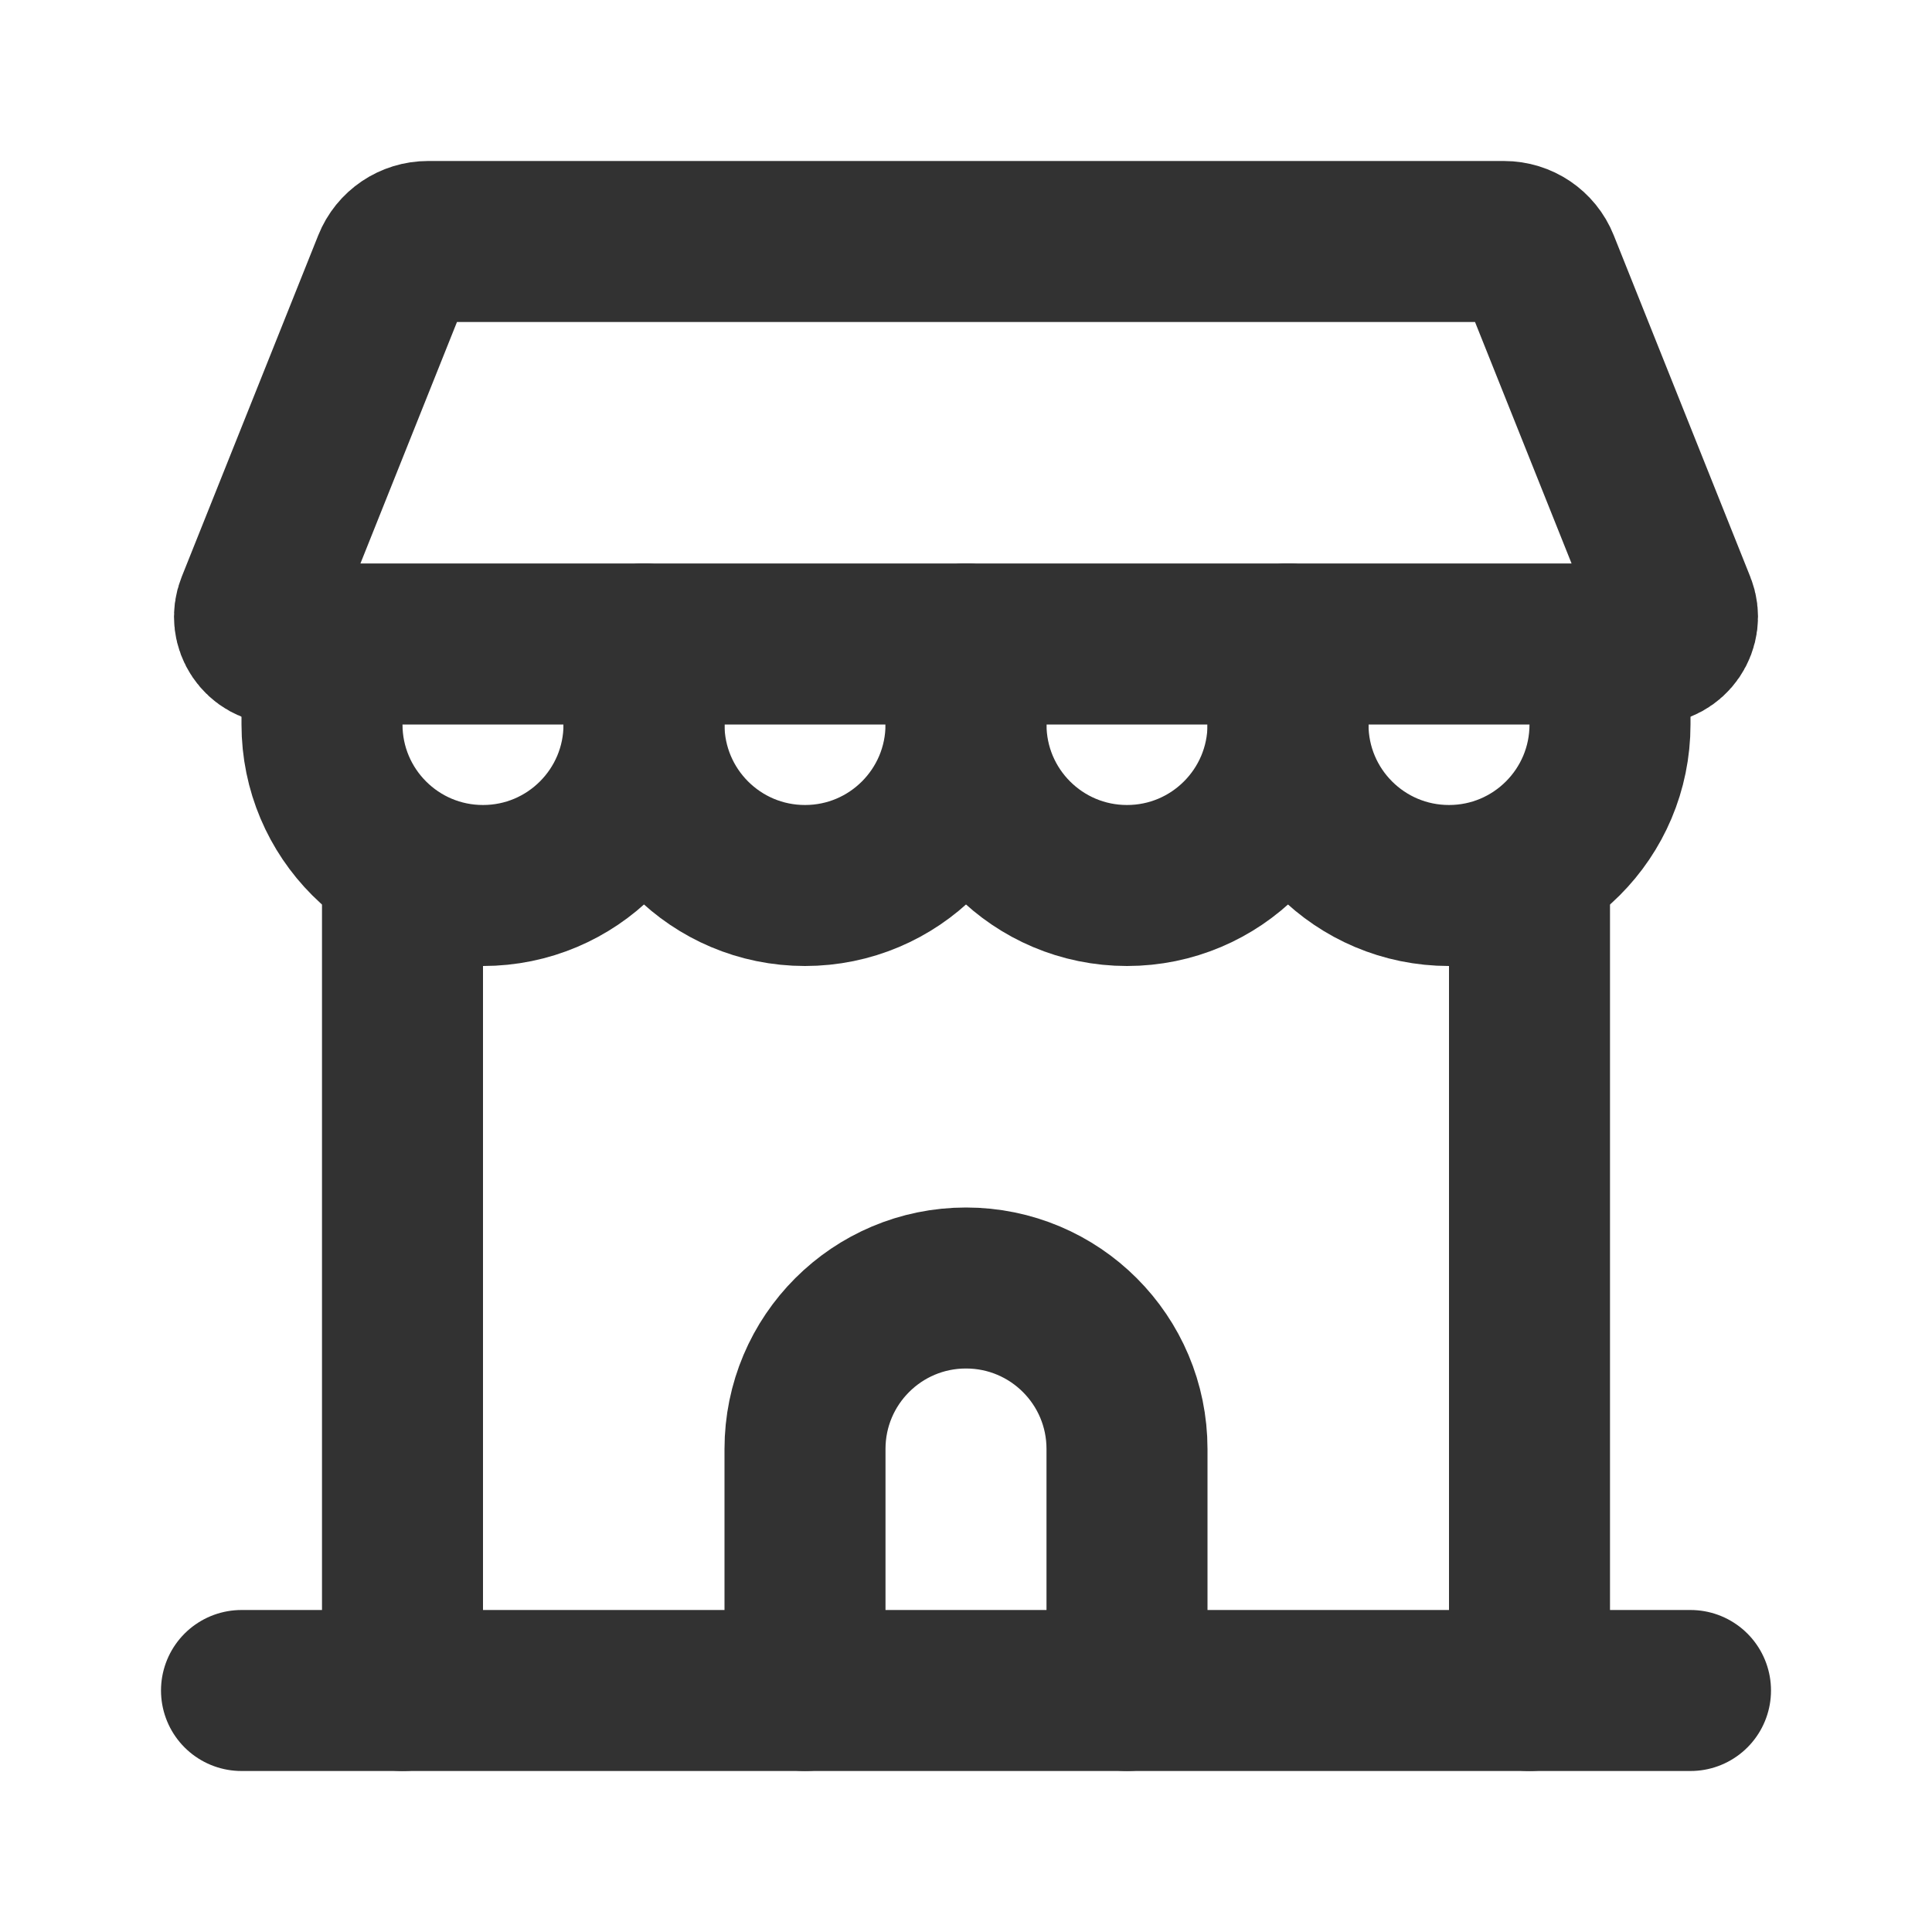 <svg width="24" height="24" viewBox="0 0 24 24" fill="none" xmlns="http://www.w3.org/2000/svg">
<path d="M3 21H21" stroke="#323232" stroke-width="2" stroke-linecap="round" stroke-linejoin="round"/>
<path d="M5 21V11" stroke="#323232" stroke-width="2" stroke-linecap="round" stroke-linejoin="round"/>
<path d="M19 21V11" stroke="#323232" stroke-width="2" stroke-linecap="round" stroke-linejoin="round"/>
<path d="M10 21V18C10 16.895 10.895 16 12 16V16C13.105 16 14 16.895 14 18V21" stroke="#323232" stroke-width="2" stroke-linecap="round" stroke-linejoin="round"/>
<path d="M8 8L8 9C8 10.105 7.105 11 6 11V11C4.895 11 4 10.105 4 9L4 8" stroke="#323232" stroke-width="2" stroke-linecap="round" stroke-linejoin="round"/>
<path d="M12 8L12 9C12 10.105 11.105 11 10 11V11C8.895 11 8 10.105 8 9L8 8" stroke="#323232" stroke-width="2" stroke-linecap="round" stroke-linejoin="round"/>
<path d="M20 8L20 9C20 10.105 19.105 11 18 11V11C16.895 11 16 10.105 16 9L16 8" stroke="#323232" stroke-width="2" stroke-linecap="round" stroke-linejoin="round"/>
<path d="M16 8L16 9C16 10.105 15.105 11 14 11V11C12.895 11 12 10.105 12 9L12 8" stroke="#323232" stroke-width="2" stroke-linecap="round" stroke-linejoin="round"/>
<path d="M5.317 3H18.683C18.875 3 19.047 3.116 19.118 3.294L20.814 7.536C20.903 7.758 20.739 8 20.5 8H3.5C3.261 8 3.097 7.758 3.186 7.536L4.882 3.294C4.953 3.116 5.125 3 5.317 3Z" stroke="#323232" stroke-width="2" stroke-linecap="round" stroke-linejoin="round"/>
</svg>
